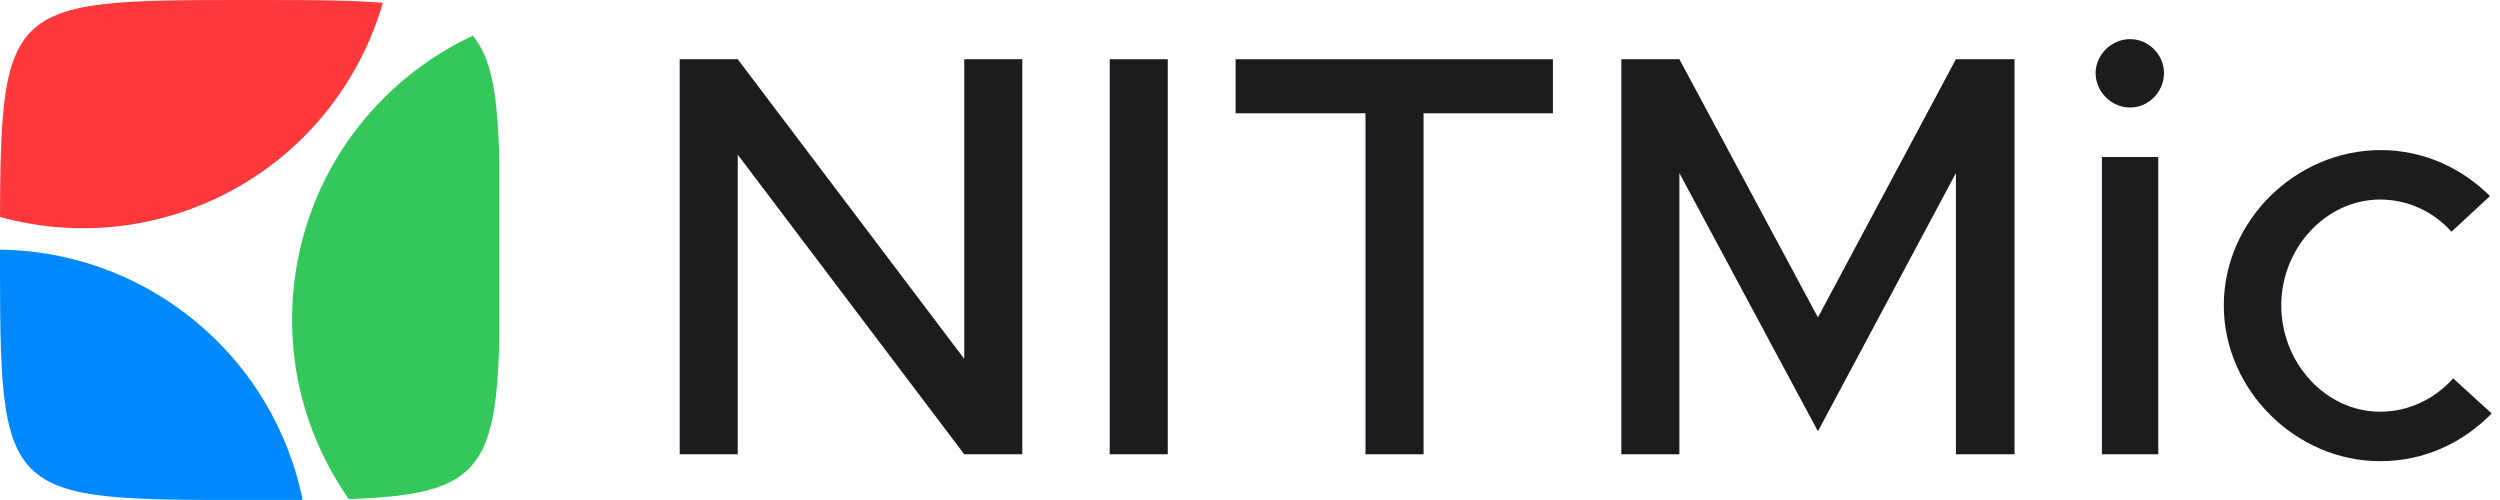 <?xml version="1.0" encoding="UTF-8" standalone="no"?><!DOCTYPE svg PUBLIC "-//W3C//DTD SVG 1.1//EN" "http://www.w3.org/Graphics/SVG/1.1/DTD/svg11.dtd"><svg width="100%" height="100%" viewBox="0 0 1280 256" version="1.1" xmlns="http://www.w3.org/2000/svg" xmlns:xlink="http://www.w3.org/1999/xlink" xml:space="preserve" xmlns:serif="http://www.serif.com/" style="fill-rule:evenodd;clip-rule:evenodd;stroke-linejoin:round;stroke-miterlimit:2;"><g transform="matrix(1,0,0,1,-3222,0)"><g id="logo-short_light-color" transform="matrix(1.25,0,0,0.25,-3490.5,4.12871e-06)"><rect x="5370" y="0" width="1024" height="1024" style="fill:none;"/><clipPath id="_clip1"><rect x="5370" y="0" width="1024" height="1024"/></clipPath><g clip-path="url(#_clip1)"><g><g transform="matrix(1.35,0,0,6.752,-5429.83,-34072)"><g transform="matrix(174.419,0,0,174.419,8192.84,5184)"><path d="M0.076,-0L0.177,-0L0.177,-0.521L0.571,-0L0.672,-0L0.672,-0.687L0.571,-0.687L0.571,-0.166L0.177,-0.687L0.076,-0.687L0.076,-0Z" style="fill:rgb(28,28,30);fill-rule:nonzero;"/></g><g transform="matrix(174.419,0,0,174.419,8323.31,5184)"><rect x="0.076" y="-0.687" width="0.101" height="0.687" style="fill:rgb(28,28,30);fill-rule:nonzero;"/></g><g transform="matrix(174.419,0,0,174.419,8367.26,5184)"><path d="M0.269,-0L0.37,-0L0.37,-0.593L0.595,-0.593L0.595,-0.687L0.043,-0.687L0.043,-0.593L0.269,-0.593L0.269,-0Z" style="fill:rgb(28,28,30);fill-rule:nonzero;"/></g><g transform="matrix(174.419,0,0,174.419,8478.54,5184)"><path d="M0.076,-0L0.177,-0L0.177,-0.489L0.418,-0.04L0.658,-0.489L0.658,-0L0.76,-0L0.76,-0.687L0.658,-0.687L0.418,-0.238L0.177,-0.687L0.076,-0.687L0.076,-0Z" style="fill:rgb(28,28,30);fill-rule:nonzero;"/></g><g transform="matrix(174.419,0,0,174.419,8627.67,5184)"><path d="M0.106,-0.603C0.139,-0.603 0.165,-0.631 0.165,-0.663C0.165,-0.694 0.139,-0.722 0.106,-0.722C0.073,-0.722 0.046,-0.694 0.046,-0.663C0.046,-0.631 0.073,-0.603 0.106,-0.603ZM0.057,-0L0.155,-0L0.155,-0.517L0.057,-0.517L0.057,-0Z" style="fill:rgb(28,28,30);fill-rule:nonzero;"/></g><g transform="matrix(174.419,0,0,174.419,8669.01,5184)"><path d="M0.304,0.012C0.381,0.012 0.448,-0.02 0.498,-0.071L0.431,-0.132C0.399,-0.096 0.353,-0.074 0.304,-0.074C0.21,-0.074 0.132,-0.158 0.132,-0.259C0.132,-0.359 0.21,-0.443 0.304,-0.443C0.352,-0.443 0.397,-0.422 0.428,-0.387L0.495,-0.449C0.446,-0.498 0.379,-0.529 0.305,-0.529C0.157,-0.529 0.032,-0.406 0.032,-0.259C0.032,-0.112 0.157,0.012 0.304,0.012Z" style="fill:rgb(28,28,30);fill-rule:nonzero;"/></g></g><g transform="matrix(0.32,0,0,1.6,4277.52,-307.2)"><path d="M3734,192C4054,192 4054,192 4054,512C4054,832 4054,832 3734,832C3414,832 3414,832 3414,512C3414,192 3414,192 3734,192Z" style="fill:none;"/><clipPath id="_clip2"><path d="M3734,192C4054,192 4054,192 4054,512C4054,832 4054,832 3734,832C3414,832 3414,832 3414,512C3414,192 3414,192 3734,192Z"/></clipPath><g clip-path="url(#_clip2)"><g transform="matrix(0.988,0,0,1.216,1291.01,192)"><rect x="2148" y="0" width="647.541" height="526.254" style="fill:none;"/><clipPath id="_clip3"><rect x="2148" y="0" width="647.541" height="526.254"/></clipPath><g clip-path="url(#_clip3)"><g transform="matrix(2.937,-0.989,1.217,2.387,-13519.7,4648.87)"><circle cx="5288.05" cy="360.097" r="381.874" style="fill:none;"/><clipPath id="_clip4"><circle cx="5288.05" cy="360.097" r="381.874"/></clipPath><g clip-path="url(#_clip4)"><g transform="matrix(-0.167,-0.289,0.289,-0.167,5931.79,2023.81)"><circle cx="5288.05" cy="360.097" r="381.874" style="fill:rgb(0,136,255);"/></g><g transform="matrix(-0.167,0.289,-0.289,-0.167,6407,-1029.25)"><circle cx="5288.05" cy="360.097" r="381.874" style="fill:rgb(52,199,89);"/></g><g transform="matrix(0.333,2.77556e-17,1.38778e-17,0.333,3525.37,85.732)"><circle cx="5288.05" cy="360.097" r="381.874" style="fill:rgb(255,56,60);"/></g></g></g></g></g></g></g></g></g></g></g></svg>
